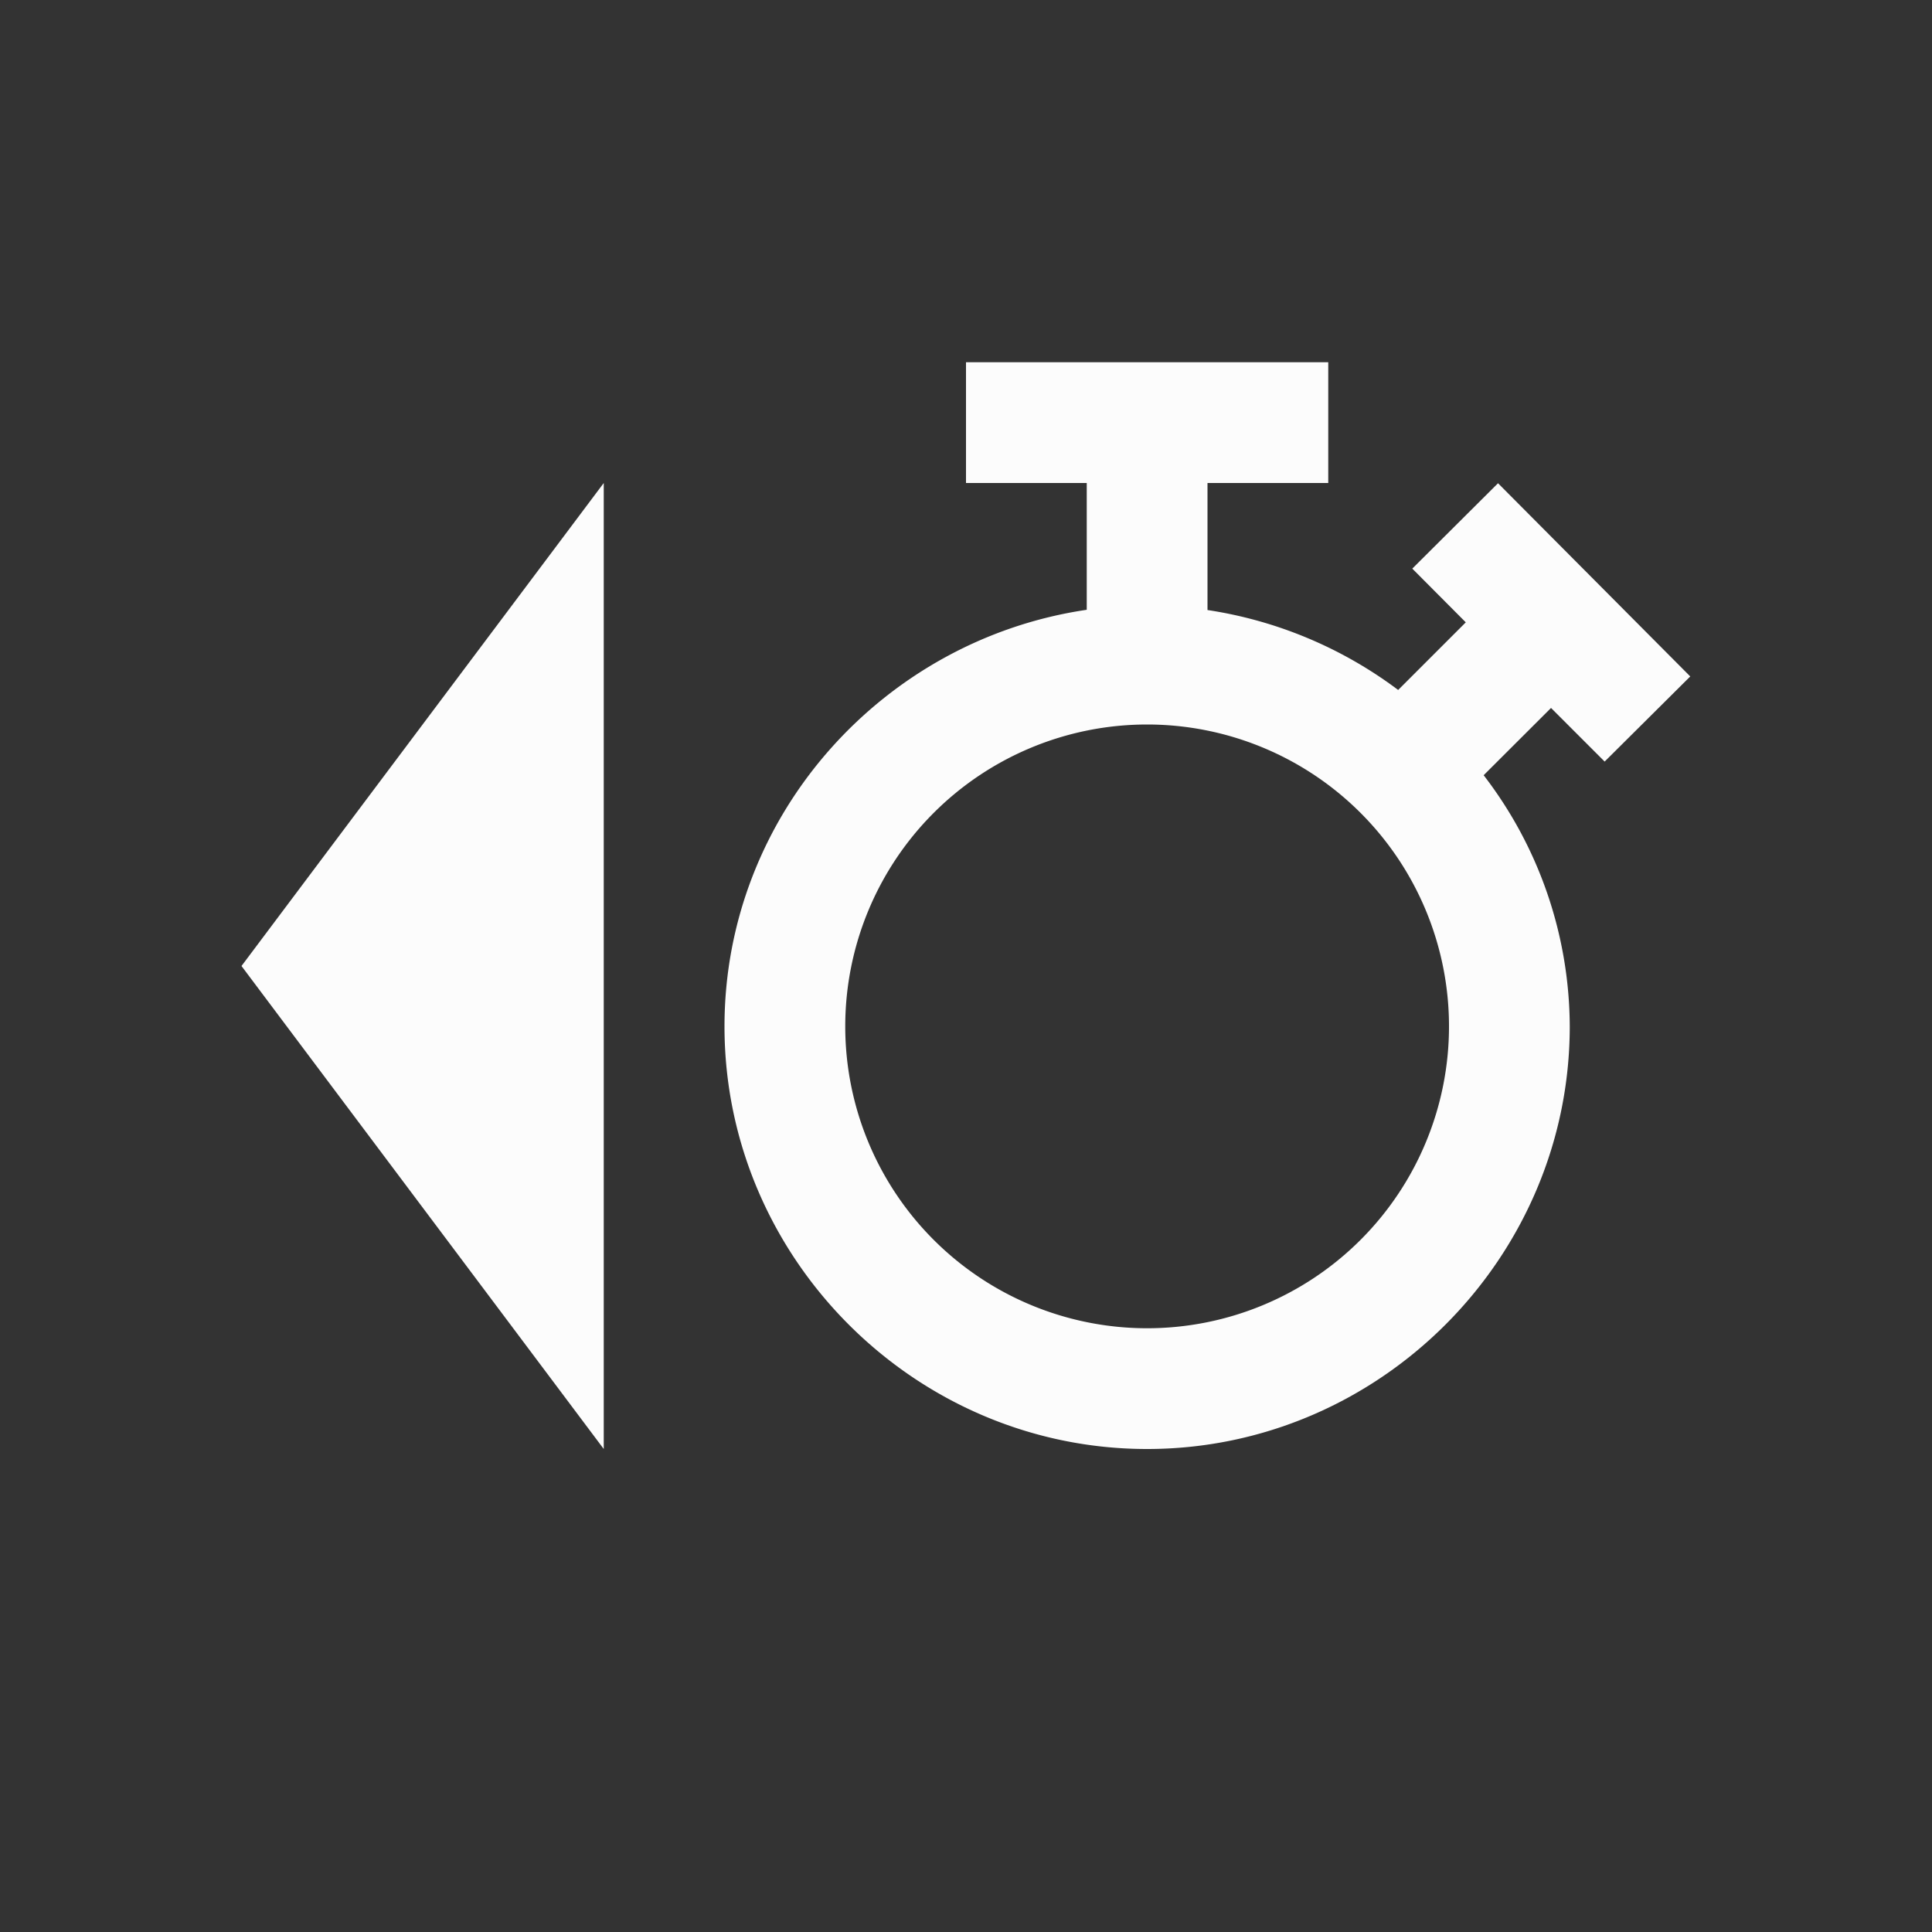 <svg xmlns="http://www.w3.org/2000/svg" viewBox="0 0 16 16"><rect x="0" y="0" width="16" height="16" fill="#333333" stroke="none"/><path d="M8 3v1h1v1.05c-1.685.248-3 1.7-3 3.45C6 10.421 7.579 12 9.5 12S13 10.421 13 8.5a3.43 3.43 0 0 0-.713-2.08l.558-.557.444.444.709-.705-1.592-1.6-.71.707.443.445-.56.56A3.5 3.5 0 0 0 10 5.052V4h1V3zM5 4 2 8l3 4zm4.5 2a2.5 2.5 0 1 1 0 5 2.5 2.5 0 0 1 0-5" style="color:#fcfcfc;fill:currentColor;fill-opacity:1;stroke:none"/></svg>